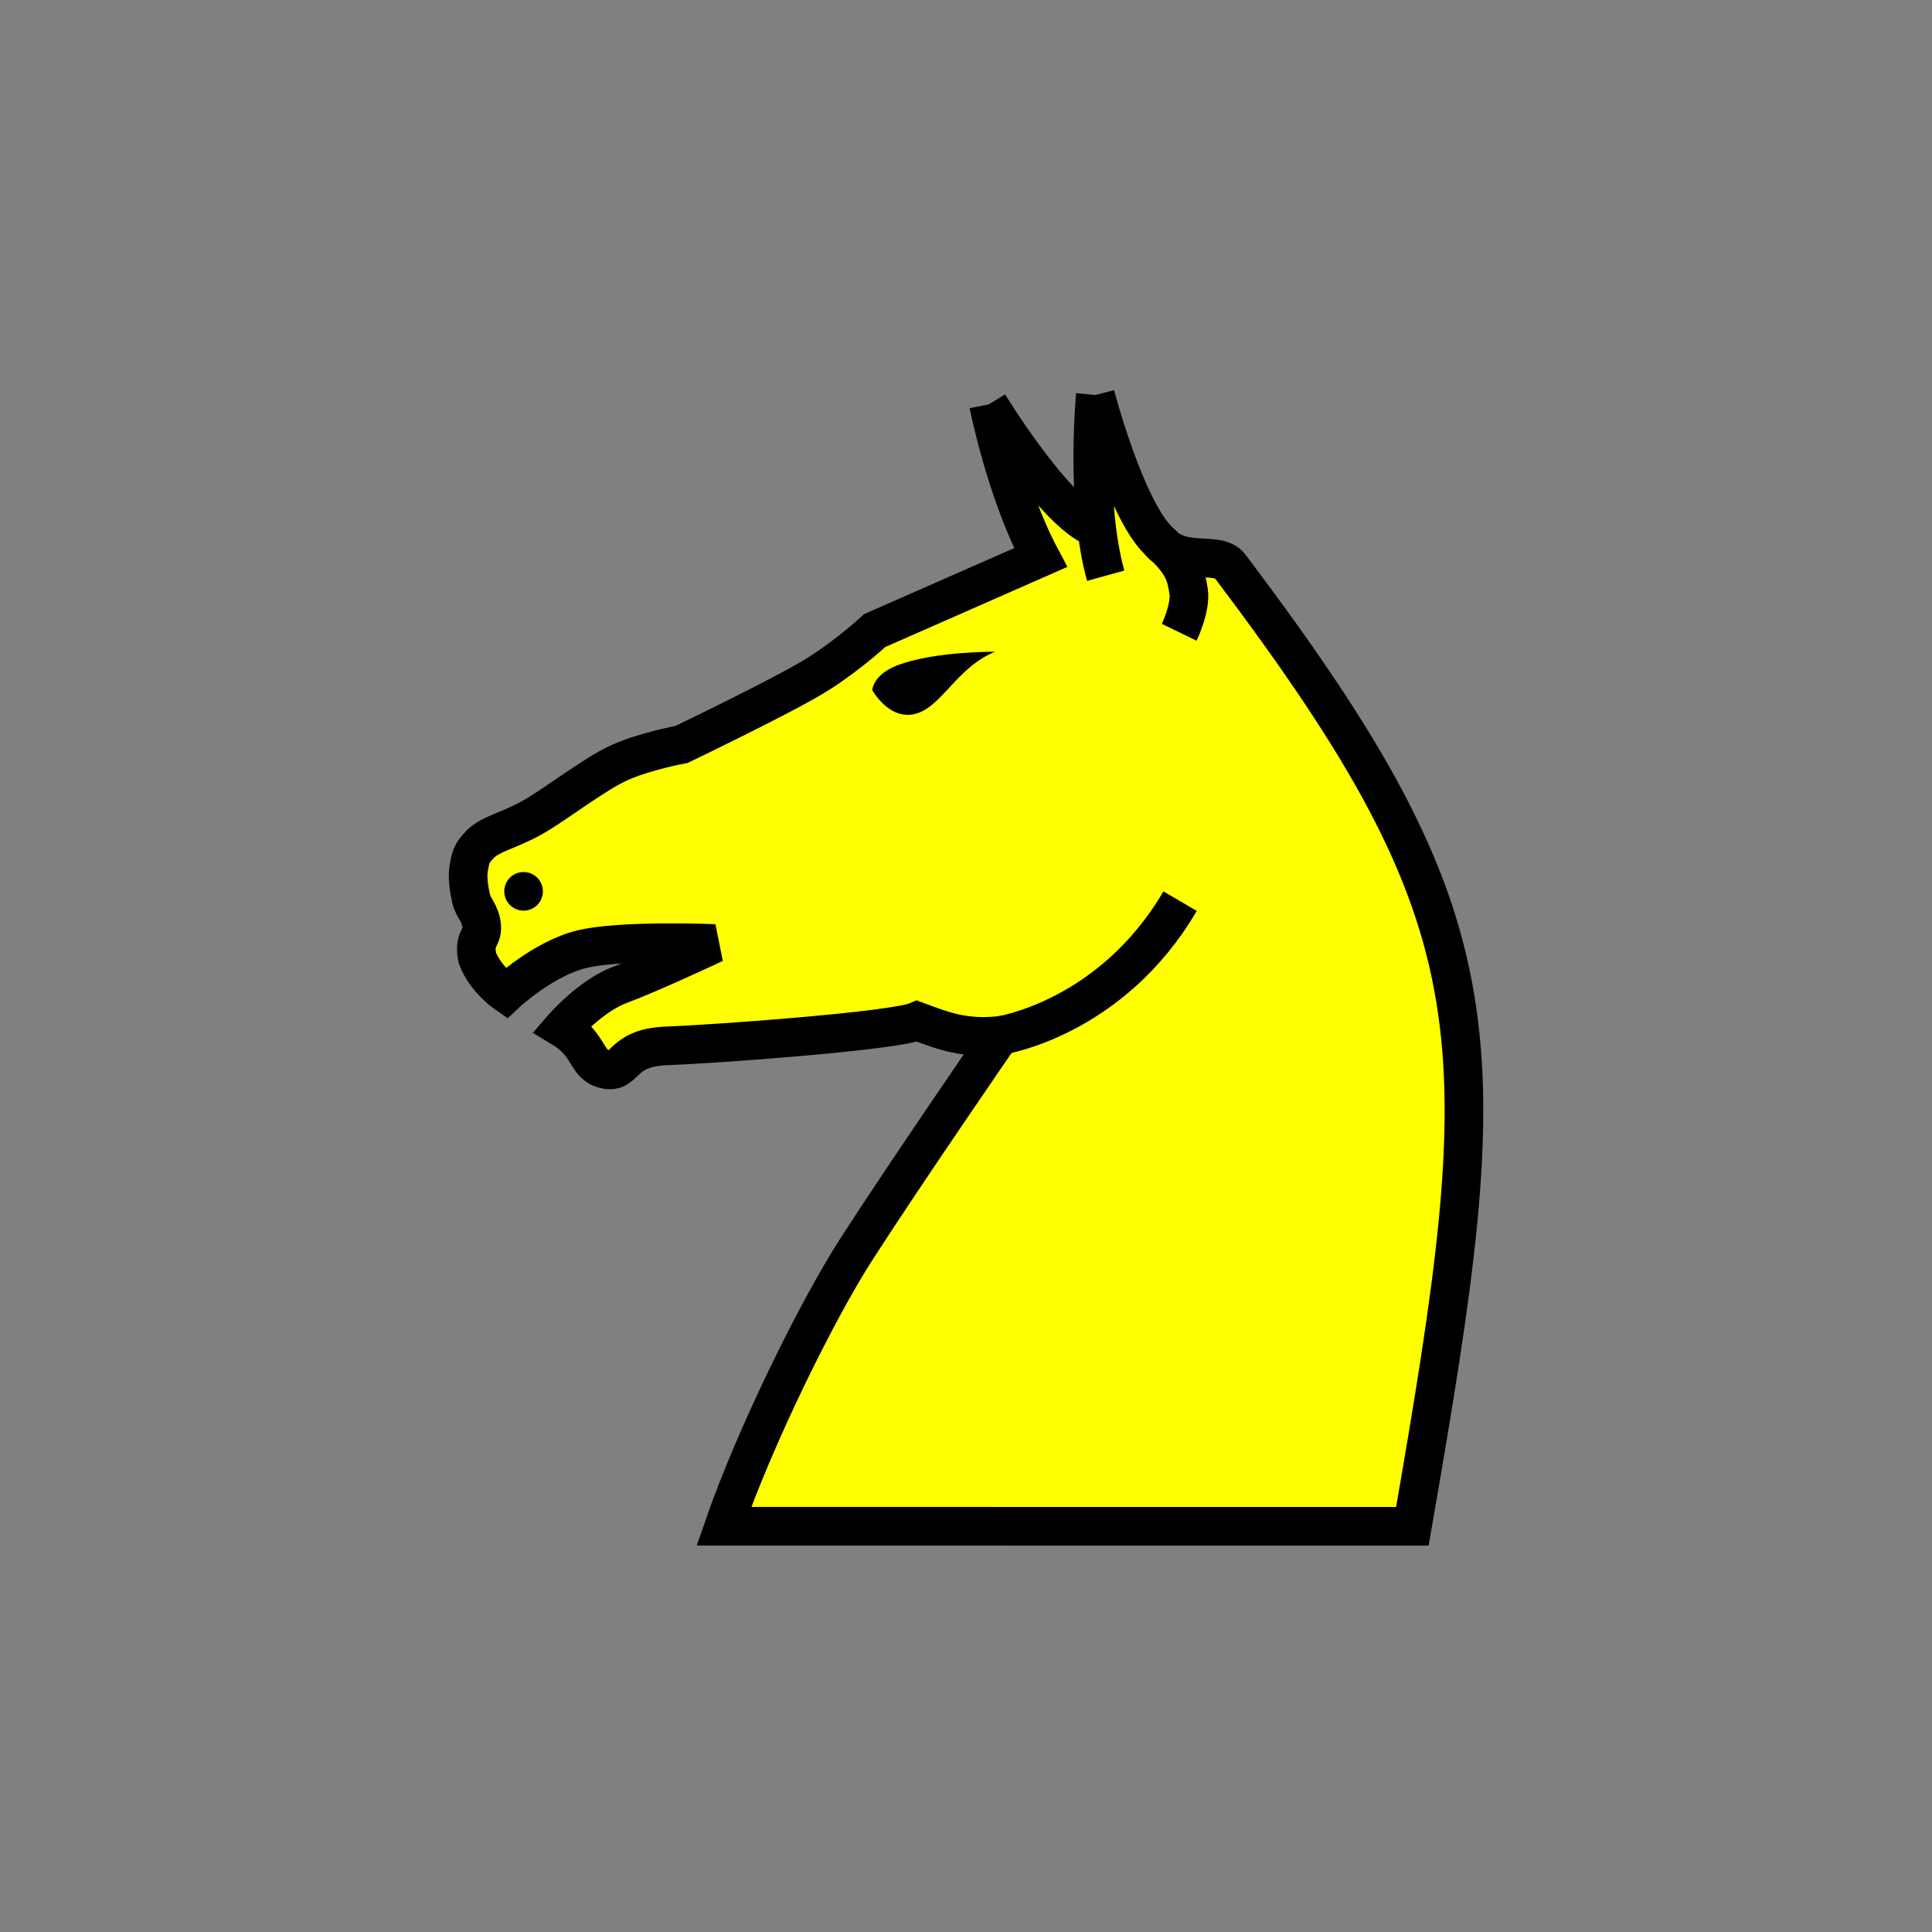 <?xml version="1.0" encoding="UTF-8" standalone="no"?>
<!-- Created with Inkscape (http://www.inkscape.org/) -->

<svg
   id="svg5"
   version="1.1"
   viewBox="0 0 50 50"
   height="50mm"
   width="50mm"
   xmlns="http://www.w3.org/2000/svg"
   xmlns:svg="http://www.w3.org/2000/svg">
  <rect x="0" y="0" width="50" height="50" fill="#808080" stroke="none"/>
  <defs
     id="defs2" />
  <g
     id="layer1"
     style="display:inline;opacity:1">
    <path
       id="path1059"
       style="fill:#ffff00;fill-opacity:1;stroke:none;stroke-width:1;stroke-linecap:butt;stroke-linejoin:miter;stroke-miterlimit:4;stroke-dasharray:none;stroke-opacity:1"
       d="m 30.517,16.363 c 0,0 0.312,-0.643 0.243,-1.072 -0.069,-0.429 -0.14,-0.725 -0.775,-1.293 -0.873,-0.853 -1.637,-3.775 -1.637,-3.775 m 0.267,4.677 c -0.535,-1.938 -0.267,-4.677 -0.267,-4.677 m 0,-1.6e-5 L 28.615,14.9 25.606,10.5 c 0,0 1.26,3.959 1.325,3.93 l -4.296,1.89 c 0,0 -0.642,0.603 -1.461,1.123 -0.819,0.52 -3.538,1.824 -3.538,1.824 0,0 -0.947,0.174 -1.603,0.47 -0.656,0.296 -1.635,1.067 -2.239,1.41 -0.604,0.343 -1.096,0.431 -1.355,0.691 -0.258,0.26 -0.256,0.366 -0.304,0.608 -0.048,0.242 -0.001,0.546 0.055,0.802 0.057,0.256 0.249,0.387 0.276,0.719 0.028,0.332 -0.221,0.304 -0.111,0.829 0.21,0.551 0.736,0.916 0.736,0.916 0,0 0.952,-0.897 1.964,-1.146 1.012,-0.249 3.439,-0.149 3.439,-0.149 0,0 -1.676,0.786 -2.444,1.069 -0.768,0.283 -1.494,1.121 -1.494,1.121 0.736,0.444 0.595,0.966 1.125,1.071 0.531,0.105 0.36,-0.567 1.578,-0.611 1.218,-0.044 5.885,-0.383 6.475,-0.64 0.722,0.271 1.247,0.464 2.15,0.371 0,0 -2.486,3.609 -3.733,5.551 -1.025,1.596 -2.625,4.858 -3.418,7.15 L 36.552,39.5 c 2.193,-12.621 2.348,-15.482 -4.714,-24.84 -0.329,-0.436 -1.263,0.046 -1.853,-0.662" />
    <circle
       style="fill:#000000;fill-opacity:1;stroke:none;stroke-width:1;stroke-linejoin:round;stroke-miterlimit:4;stroke-dasharray:none"
       id="circle54631"
       cx="13.55"
       cy="23.068"
       r="0.5" />
    <path
       id="path54633"
       style="fill:none;stroke:#000000;stroke-width:1;stroke-linecap:butt;stroke-linejoin:round;stroke-miterlimit:4;stroke-dasharray:none;stroke-opacity:1"
       d="m 25.585,10.467 c 0,0 1.571,2.58 2.652,3.146" />
    <path
       id="path54635"
       style="fill:none;stroke:#000000;stroke-width:1;stroke-linecap:butt;stroke-linejoin:miter;stroke-miterlimit:4;stroke-dasharray:none;stroke-opacity:1"
       d="m 30.517,16.363 c 0,0 0.312,-0.643 0.243,-1.072 -0.069,-0.429 -0.14,-0.725 -0.775,-1.293 -0.873,-0.853 -1.637,-3.775 -1.637,-3.775 m 0.267,4.677 c -0.535,-1.938 -0.267,-4.677 -0.267,-4.677 m -2.763,0.244 c 0,0 0.447,2.273 1.346,3.963 l -4.296,1.89 c 0,0 -0.642,0.603 -1.461,1.123 -0.819,0.52 -3.538,1.824 -3.538,1.824 0,0 -0.947,0.174 -1.603,0.47 -0.656,0.296 -1.635,1.067 -2.239,1.41 -0.604,0.343 -1.096,0.431 -1.355,0.691 -0.258,0.26 -0.256,0.366 -0.304,0.608 -0.048,0.242 -0.001,0.546 0.055,0.802 0.057,0.256 0.249,0.387 0.276,0.719 0.028,0.332 -0.221,0.304 -0.111,0.829 0.21,0.551 0.736,0.916 0.736,0.916 0,0 0.952,-0.897 1.964,-1.146 1.012,-0.249 3.439,-0.149 3.439,-0.149 0,0 -1.676,0.786 -2.444,1.069 -0.768,0.283 -1.494,1.121 -1.494,1.121 0.736,0.444 0.595,0.966 1.125,1.071 0.531,0.105 0.36,-0.567 1.578,-0.611 1.218,-0.044 5.885,-0.383 6.475,-0.64 0.722,0.271 1.247,0.464 2.15,0.371 0,0 -2.486,3.609 -3.733,5.551 -1.025,1.596 -2.625,4.858 -3.418,7.15 L 36.552,39.5 c 2.193,-12.621 2.348,-15.482 -4.714,-24.84 -0.329,-0.436 -1.263,0.046 -1.853,-0.662" />
    <path
       style="display:inline;fill:#000000;fill-opacity:1;stroke:none;stroke-width:1;stroke-linecap:butt;stroke-linejoin:miter;stroke-miterlimit:4;stroke-dasharray:none;stroke-opacity:1"
       d="m 22.576,17.864 c 0,0 0.526,0.953 1.323,0.527 0.556,-0.297 0.985,-1.182 1.855,-1.524 0,0 -1.524,-0.015 -2.492,0.336 -0.68,0.247 -0.687,0.661 -0.687,0.661 z"
       id="path54637" />
    <path
       style="fill:none;stroke:#000000;stroke-width:1;stroke-linecap:butt;stroke-linejoin:miter;stroke-miterlimit:4;stroke-dasharray:none;stroke-opacity:1"
       d="m 25.885,26.799 c 0,0 2.869,-0.427 4.656,-3.477"
       id="path54639" />
  </g>
</svg>
